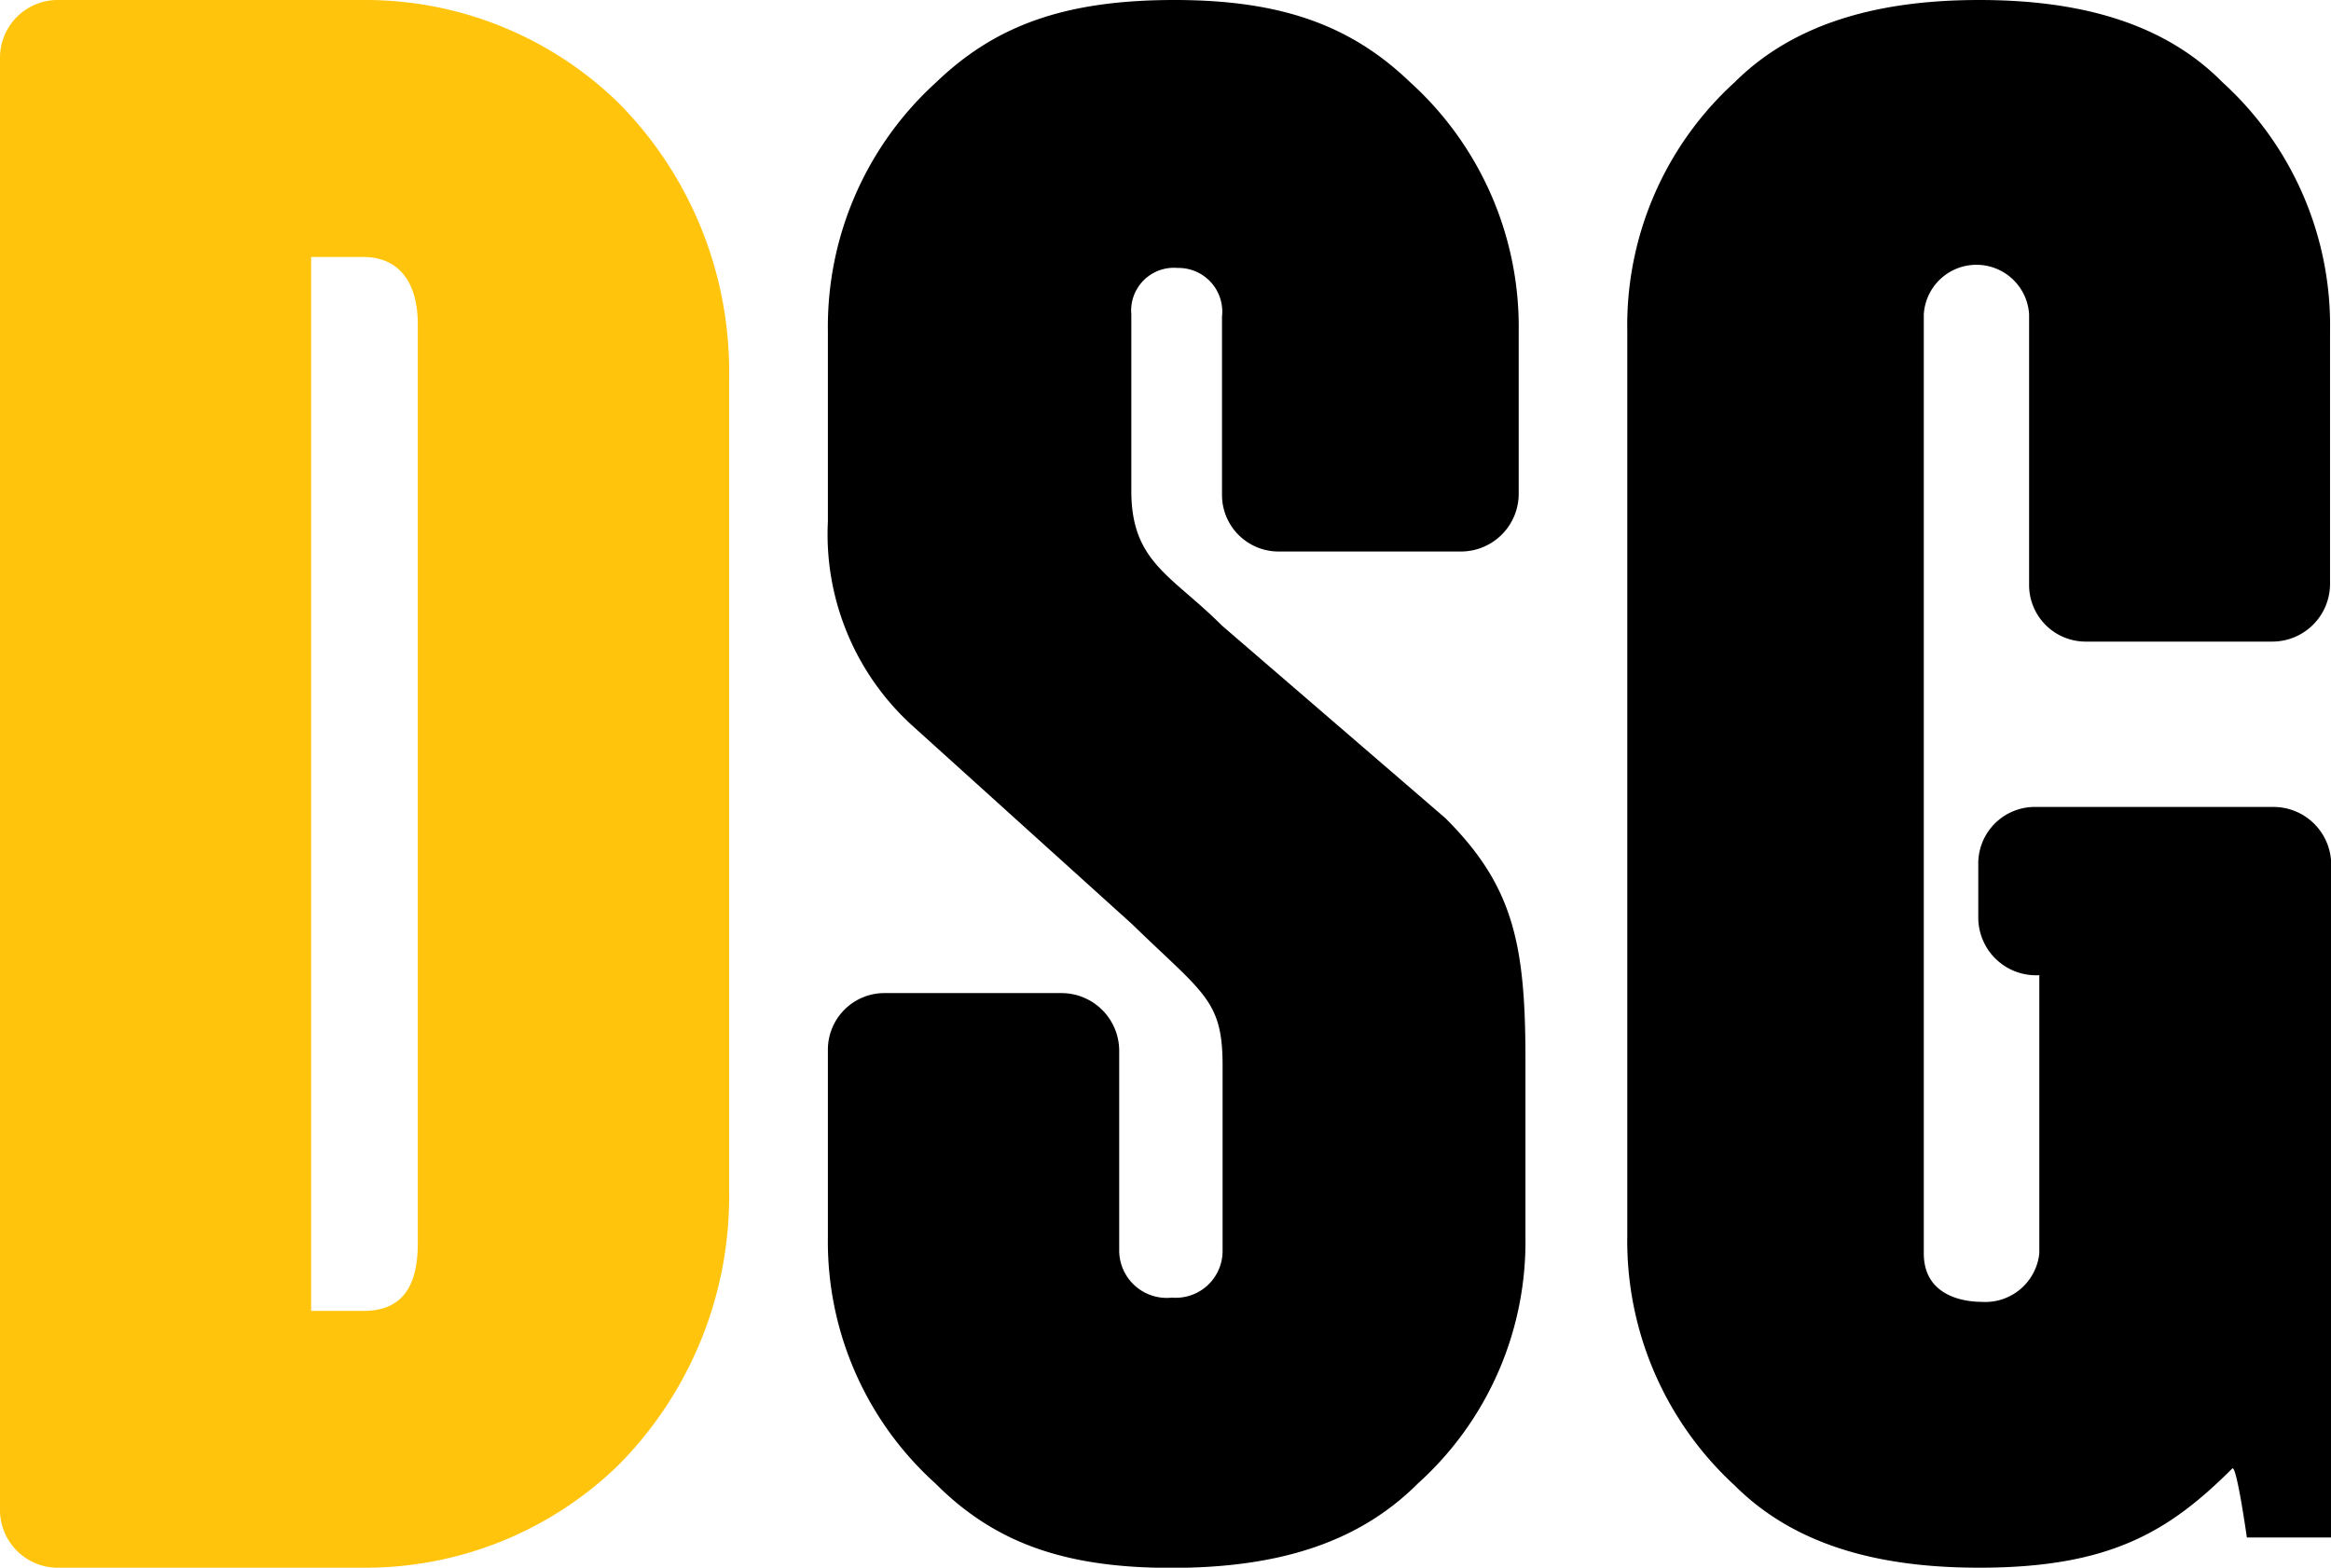 <svg xmlns="http://www.w3.org/2000/svg" width="121.07" height="81.44" viewBox="0 0 121.07 81.44"><title>DSG-Logo-black</title><path d="M3.05,0A3,3,0,0,0,0,3.06V78.39a3,3,0,0,0,3.05,3.05H18.88A18.82,18.82,0,0,0,32.1,76.13a19.83,19.83,0,0,0,5.77-14.25V19.57A19.82,19.82,0,0,0,32.1,5.32,18.83,18.83,0,0,0,18.88,0ZM16.16,13.35h2.71c1.7,0,2.83,1.13,2.83,3.51V64.59c0,2.37-.91,3.51-2.83,3.51H16.16Z" transform="translate(0)" style="fill:#ffc40b"/><path d="M61,0c-5.69,0-9.3,1.32-12.37,4.27A17.14,17.14,0,0,0,43,17.21v9.87A13.43,13.43,0,0,0,47.4,37.71L58.79,48c3.72,3.62,4.71,3.94,4.71,7.34V65a2.43,2.43,0,0,1-2.63,2.41A2.47,2.47,0,0,1,58.13,65V54.59a3,3,0,0,0-3-3H46a2.94,2.94,0,0,0-3,3v9.65a16.91,16.91,0,0,0,5.58,12.82c3.06,3.07,6.68,4.39,12.26,4.39,5.8,0,9.85-1.43,12.81-4.39a16.91,16.91,0,0,0,5.58-12.82V55c0-6-.65-9-4.16-12.5l-11.6-10c-2.63-2.63-4.71-3.29-4.71-7V16.33a2.22,2.22,0,0,1,2.41-2.41,2.27,2.27,0,0,1,2.3,2.52v9.21a2.94,2.94,0,0,0,3,3h9.41a3,3,0,0,0,3-3V17.21A17.14,17.14,0,0,0,73.24,4.27C70.17,1.32,66.56,0,61,0ZM102.8,0C98,0,93.38,1,90.1,4.27a17.07,17.07,0,0,0-5.58,12.93v47A17.24,17.24,0,0,0,90.1,77.17c3.29,3.29,7.88,4.27,12.7,4.27,6.79,0,9.85-1.87,13.14-5.15.22-.25.76,3.58.76,3.58h4.38V44.92a3,3,0,0,0-3-3H105.75a2.94,2.94,0,0,0-3,3v2.74a3,3,0,0,0,3.17,3V65.11a2.82,2.82,0,0,1-3,2.52c-.77,0-3-.22-3-2.52V16.33a2.74,2.74,0,0,1,5.47,0v14a2.94,2.94,0,0,0,3,3h9.63a3,3,0,0,0,3-3V17.21a17.07,17.07,0,0,0-5.58-12.93C112.21,1,107.61,0,102.8,0Z" transform="translate(0)"/></svg>